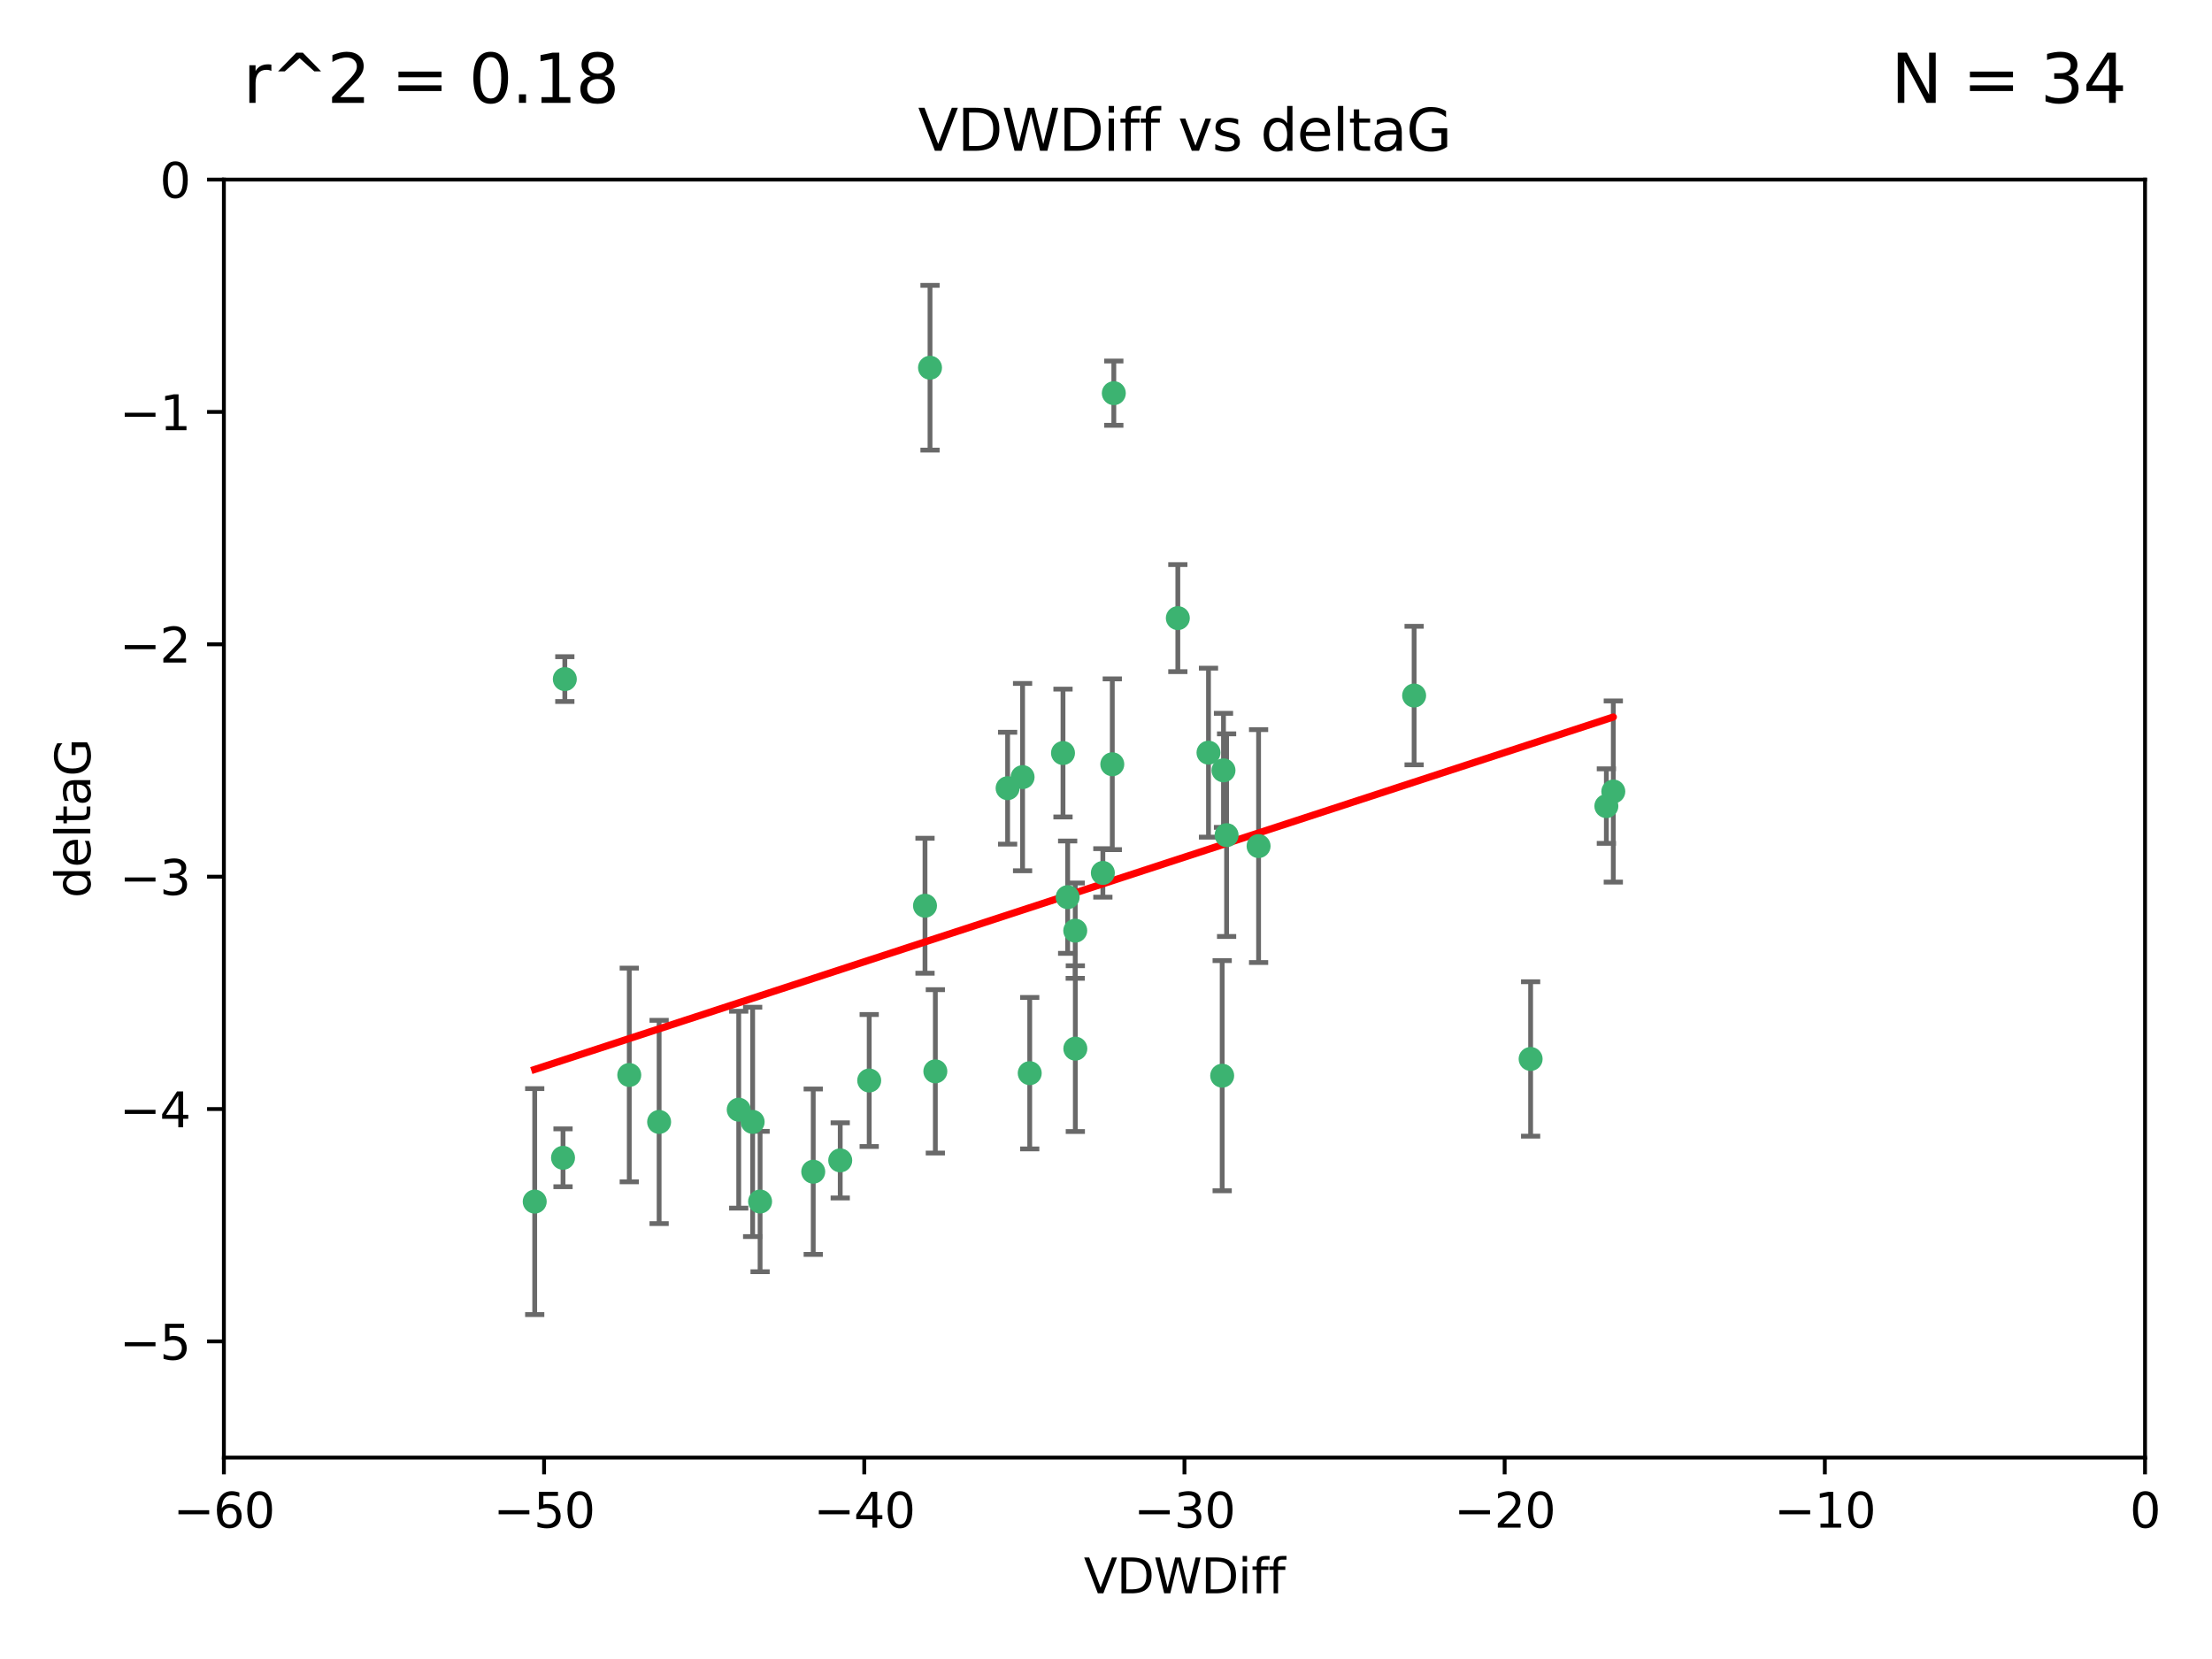 <?xml version="1.0" encoding="utf-8" standalone="no"?>
<!DOCTYPE svg PUBLIC "-//W3C//DTD SVG 1.1//EN"
  "http://www.w3.org/Graphics/SVG/1.1/DTD/svg11.dtd">
<svg xmlns:xlink="http://www.w3.org/1999/xlink" width="460.8pt" height="345.6pt" viewBox="0 0 460.8 345.6" xmlns="http://www.w3.org/2000/svg" version="1.1">
 <defs>
  <style type="text/css">*{stroke-linejoin: round; stroke-linecap: butt}</style>
 </defs>
 <g id="figure_1">
  <g id="patch_1">
   <path d="M 0 345.6 
L 460.8 345.6 
L 460.8 0 
L 0 0 
z
" style="fill: #ffffff"/>
  </g>
  <g id="axes_1">
   <g id="patch_2">
    <path d="M 46.64 303.64 
L 446.85 303.64 
L 446.85 37.411 
L 46.64 37.411 
z
" style="fill: #ffffff"/>
   </g>
   <g id="PathCollection_1">
    <defs>
     <path id="m53000f6d54" d="M 0 1.118 
C 0.297 1.118 0.581 1 0.791 0.791 
C 1 0.581 1.118 0.297 1.118 0 
C 1.118 -0.297 1 -0.581 0.791 -0.791 
C 0.581 -1 0.297 -1.118 0 -1.118 
C -0.297 -1.118 -0.581 -1 -0.791 -0.791 
C -1 -0.581 -1.118 -0.297 -1.118 0 
C -1.118 0.297 -1 0.581 -0.791 0.791 
C -0.581 1 -0.297 1.118 0 1.118 
z
" style="stroke: #3cb371"/>
    </defs>
    <g clip-path="url(#p9a7928c6d8)">
     <use xlink:href="#m53000f6d54" x="111.391" y="250.316" style="fill: #3cb371; stroke: #3cb371"/>
     <use xlink:href="#m53000f6d54" x="153.89" y="231.167" style="fill: #3cb371; stroke: #3cb371"/>
     <use xlink:href="#m53000f6d54" x="181.071" y="225.088" style="fill: #3cb371; stroke: #3cb371"/>
     <use xlink:href="#m53000f6d54" x="131.089" y="223.937" style="fill: #3cb371; stroke: #3cb371"/>
     <use xlink:href="#m53000f6d54" x="156.79" y="233.712" style="fill: #3cb371; stroke: #3cb371"/>
     <use xlink:href="#m53000f6d54" x="175.035" y="241.73" style="fill: #3cb371; stroke: #3cb371"/>
     <use xlink:href="#m53000f6d54" x="169.413" y="244.088" style="fill: #3cb371; stroke: #3cb371"/>
     <use xlink:href="#m53000f6d54" x="117.663" y="141.469" style="fill: #3cb371; stroke: #3cb371"/>
     <use xlink:href="#m53000f6d54" x="193.74" y="76.602" style="fill: #3cb371; stroke: #3cb371"/>
     <use xlink:href="#m53000f6d54" x="117.288" y="241.193" style="fill: #3cb371; stroke: #3cb371"/>
     <use xlink:href="#m53000f6d54" x="137.308" y="233.723" style="fill: #3cb371; stroke: #3cb371"/>
     <use xlink:href="#m53000f6d54" x="158.341" y="250.302" style="fill: #3cb371; stroke: #3cb371"/>
     <use xlink:href="#m53000f6d54" x="214.511" y="223.559" style="fill: #3cb371; stroke: #3cb371"/>
     <use xlink:href="#m53000f6d54" x="223.993" y="193.873" style="fill: #3cb371; stroke: #3cb371"/>
     <use xlink:href="#m53000f6d54" x="224.011" y="218.451" style="fill: #3cb371; stroke: #3cb371"/>
     <use xlink:href="#m53000f6d54" x="245.364" y="128.766" style="fill: #3cb371; stroke: #3cb371"/>
     <use xlink:href="#m53000f6d54" x="209.904" y="164.196" style="fill: #3cb371; stroke: #3cb371"/>
     <use xlink:href="#m53000f6d54" x="262.187" y="176.253" style="fill: #3cb371; stroke: #3cb371"/>
     <use xlink:href="#m53000f6d54" x="213.022" y="161.887" style="fill: #3cb371; stroke: #3cb371"/>
     <use xlink:href="#m53000f6d54" x="232.028" y="81.905" style="fill: #3cb371; stroke: #3cb371"/>
     <use xlink:href="#m53000f6d54" x="229.746" y="181.846" style="fill: #3cb371; stroke: #3cb371"/>
     <use xlink:href="#m53000f6d54" x="192.695" y="188.681" style="fill: #3cb371; stroke: #3cb371"/>
     <use xlink:href="#m53000f6d54" x="194.849" y="223.183" style="fill: #3cb371; stroke: #3cb371"/>
     <use xlink:href="#m53000f6d54" x="221.442" y="156.873" style="fill: #3cb371; stroke: #3cb371"/>
     <use xlink:href="#m53000f6d54" x="251.752" y="156.793" style="fill: #3cb371; stroke: #3cb371"/>
     <use xlink:href="#m53000f6d54" x="255.522" y="173.979" style="fill: #3cb371; stroke: #3cb371"/>
     <use xlink:href="#m53000f6d54" x="222.412" y="186.895" style="fill: #3cb371; stroke: #3cb371"/>
     <use xlink:href="#m53000f6d54" x="254.876" y="160.478" style="fill: #3cb371; stroke: #3cb371"/>
     <use xlink:href="#m53000f6d54" x="254.602" y="224.085" style="fill: #3cb371; stroke: #3cb371"/>
     <use xlink:href="#m53000f6d54" x="231.711" y="159.21" style="fill: #3cb371; stroke: #3cb371"/>
     <use xlink:href="#m53000f6d54" x="336.082" y="164.886" style="fill: #3cb371; stroke: #3cb371"/>
     <use xlink:href="#m53000f6d54" x="294.588" y="144.894" style="fill: #3cb371; stroke: #3cb371"/>
     <use xlink:href="#m53000f6d54" x="334.635" y="167.925" style="fill: #3cb371; stroke: #3cb371"/>
     <use xlink:href="#m53000f6d54" x="318.857" y="220.6" style="fill: #3cb371; stroke: #3cb371"/>
    </g>
   </g>
   <g id="matplotlib.axis_1">
    <g id="xtick_1">
     <g id="line2d_1">
      <defs>
       <path id="mab1348dc51" d="M 0 0 
L 0 3.5 
" style="stroke: #000000; stroke-width: 0.8"/>
      </defs>
      <g>
       <use xlink:href="#mab1348dc51" x="46.64" y="303.64" style="stroke: #000000; stroke-width: 0.8"/>
      </g>
     </g>
     <g id="text_1">
      <!-- −60 -->
      <g transform="translate(36.088 318.238)scale(0.1 -0.1)">
       <defs>
        <path id="DejaVuSans-2212" d="M 678 2272 
L 4684 2272 
L 4684 1741 
L 678 1741 
L 678 2272 
z
" transform="scale(0.016)"/>
        <path id="DejaVuSans-36" d="M 2113 2584 
Q 1688 2584 1439 2293 
Q 1191 2003 1191 1497 
Q 1191 994 1439 701 
Q 1688 409 2113 409 
Q 2538 409 2786 701 
Q 3034 994 3034 1497 
Q 3034 2003 2786 2293 
Q 2538 2584 2113 2584 
z
M 3366 4563 
L 3366 3988 
Q 3128 4100 2886 4159 
Q 2644 4219 2406 4219 
Q 1781 4219 1451 3797 
Q 1122 3375 1075 2522 
Q 1259 2794 1537 2939 
Q 1816 3084 2150 3084 
Q 2853 3084 3261 2657 
Q 3669 2231 3669 1497 
Q 3669 778 3244 343 
Q 2819 -91 2113 -91 
Q 1303 -91 875 529 
Q 447 1150 447 2328 
Q 447 3434 972 4092 
Q 1497 4750 2381 4750 
Q 2619 4750 2861 4703 
Q 3103 4656 3366 4563 
z
" transform="scale(0.016)"/>
        <path id="DejaVuSans-30" d="M 2034 4250 
Q 1547 4250 1301 3770 
Q 1056 3291 1056 2328 
Q 1056 1369 1301 889 
Q 1547 409 2034 409 
Q 2525 409 2770 889 
Q 3016 1369 3016 2328 
Q 3016 3291 2770 3770 
Q 2525 4250 2034 4250 
z
M 2034 4750 
Q 2819 4750 3233 4129 
Q 3647 3509 3647 2328 
Q 3647 1150 3233 529 
Q 2819 -91 2034 -91 
Q 1250 -91 836 529 
Q 422 1150 422 2328 
Q 422 3509 836 4129 
Q 1250 4750 2034 4750 
z
" transform="scale(0.016)"/>
       </defs>
       <use xlink:href="#DejaVuSans-2212"/>
       <use xlink:href="#DejaVuSans-36" x="83.789"/>
       <use xlink:href="#DejaVuSans-30" x="147.412"/>
      </g>
     </g>
    </g>
    <g id="xtick_2">
     <g id="line2d_2">
      <g>
       <use xlink:href="#mab1348dc51" x="113.342" y="303.64" style="stroke: #000000; stroke-width: 0.8"/>
      </g>
     </g>
     <g id="text_2">
      <!-- −50 -->
      <g transform="translate(102.789 318.238)scale(0.1 -0.1)">
       <defs>
        <path id="DejaVuSans-35" d="M 691 4666 
L 3169 4666 
L 3169 4134 
L 1269 4134 
L 1269 2991 
Q 1406 3038 1543 3061 
Q 1681 3084 1819 3084 
Q 2600 3084 3056 2656 
Q 3513 2228 3513 1497 
Q 3513 744 3044 326 
Q 2575 -91 1722 -91 
Q 1428 -91 1123 -41 
Q 819 9 494 109 
L 494 744 
Q 775 591 1075 516 
Q 1375 441 1709 441 
Q 2250 441 2565 725 
Q 2881 1009 2881 1497 
Q 2881 1984 2565 2268 
Q 2250 2553 1709 2553 
Q 1456 2553 1204 2497 
Q 953 2441 691 2322 
L 691 4666 
z
" transform="scale(0.016)"/>
       </defs>
       <use xlink:href="#DejaVuSans-2212"/>
       <use xlink:href="#DejaVuSans-35" x="83.789"/>
       <use xlink:href="#DejaVuSans-30" x="147.412"/>
      </g>
     </g>
    </g>
    <g id="xtick_3">
     <g id="line2d_3">
      <g>
       <use xlink:href="#mab1348dc51" x="180.043" y="303.64" style="stroke: #000000; stroke-width: 0.8"/>
      </g>
     </g>
     <g id="text_3">
      <!-- −40 -->
      <g transform="translate(169.491 318.238)scale(0.1 -0.1)">
       <defs>
        <path id="DejaVuSans-34" d="M 2419 4116 
L 825 1625 
L 2419 1625 
L 2419 4116 
z
M 2253 4666 
L 3047 4666 
L 3047 1625 
L 3713 1625 
L 3713 1100 
L 3047 1100 
L 3047 0 
L 2419 0 
L 2419 1100 
L 313 1100 
L 313 1709 
L 2253 4666 
z
" transform="scale(0.016)"/>
       </defs>
       <use xlink:href="#DejaVuSans-2212"/>
       <use xlink:href="#DejaVuSans-34" x="83.789"/>
       <use xlink:href="#DejaVuSans-30" x="147.412"/>
      </g>
     </g>
    </g>
    <g id="xtick_4">
     <g id="line2d_4">
      <g>
       <use xlink:href="#mab1348dc51" x="246.745" y="303.64" style="stroke: #000000; stroke-width: 0.8"/>
      </g>
     </g>
     <g id="text_4">
      <!-- −30 -->
      <g transform="translate(236.193 318.238)scale(0.1 -0.1)">
       <defs>
        <path id="DejaVuSans-33" d="M 2597 2516 
Q 3050 2419 3304 2112 
Q 3559 1806 3559 1356 
Q 3559 666 3084 287 
Q 2609 -91 1734 -91 
Q 1441 -91 1130 -33 
Q 819 25 488 141 
L 488 750 
Q 750 597 1062 519 
Q 1375 441 1716 441 
Q 2309 441 2620 675 
Q 2931 909 2931 1356 
Q 2931 1769 2642 2001 
Q 2353 2234 1838 2234 
L 1294 2234 
L 1294 2753 
L 1863 2753 
Q 2328 2753 2575 2939 
Q 2822 3125 2822 3475 
Q 2822 3834 2567 4026 
Q 2313 4219 1838 4219 
Q 1578 4219 1281 4162 
Q 984 4106 628 3988 
L 628 4550 
Q 988 4650 1302 4700 
Q 1616 4750 1894 4750 
Q 2613 4750 3031 4423 
Q 3450 4097 3450 3541 
Q 3450 3153 3228 2886 
Q 3006 2619 2597 2516 
z
" transform="scale(0.016)"/>
       </defs>
       <use xlink:href="#DejaVuSans-2212"/>
       <use xlink:href="#DejaVuSans-33" x="83.789"/>
       <use xlink:href="#DejaVuSans-30" x="147.412"/>
      </g>
     </g>
    </g>
    <g id="xtick_5">
     <g id="line2d_5">
      <g>
       <use xlink:href="#mab1348dc51" x="313.447" y="303.64" style="stroke: #000000; stroke-width: 0.8"/>
      </g>
     </g>
     <g id="text_5">
      <!-- −20 -->
      <g transform="translate(302.894 318.238)scale(0.1 -0.1)">
       <defs>
        <path id="DejaVuSans-32" d="M 1228 531 
L 3431 531 
L 3431 0 
L 469 0 
L 469 531 
Q 828 903 1448 1529 
Q 2069 2156 2228 2338 
Q 2531 2678 2651 2914 
Q 2772 3150 2772 3378 
Q 2772 3750 2511 3984 
Q 2250 4219 1831 4219 
Q 1534 4219 1204 4116 
Q 875 4013 500 3803 
L 500 4441 
Q 881 4594 1212 4672 
Q 1544 4750 1819 4750 
Q 2544 4750 2975 4387 
Q 3406 4025 3406 3419 
Q 3406 3131 3298 2873 
Q 3191 2616 2906 2266 
Q 2828 2175 2409 1742 
Q 1991 1309 1228 531 
z
" transform="scale(0.016)"/>
       </defs>
       <use xlink:href="#DejaVuSans-2212"/>
       <use xlink:href="#DejaVuSans-32" x="83.789"/>
       <use xlink:href="#DejaVuSans-30" x="147.412"/>
      </g>
     </g>
    </g>
    <g id="xtick_6">
     <g id="line2d_6">
      <g>
       <use xlink:href="#mab1348dc51" x="380.148" y="303.64" style="stroke: #000000; stroke-width: 0.8"/>
      </g>
     </g>
     <g id="text_6">
      <!-- −10 -->
      <g transform="translate(369.596 318.238)scale(0.1 -0.1)">
       <defs>
        <path id="DejaVuSans-31" d="M 794 531 
L 1825 531 
L 1825 4091 
L 703 3866 
L 703 4441 
L 1819 4666 
L 2450 4666 
L 2450 531 
L 3481 531 
L 3481 0 
L 794 0 
L 794 531 
z
" transform="scale(0.016)"/>
       </defs>
       <use xlink:href="#DejaVuSans-2212"/>
       <use xlink:href="#DejaVuSans-31" x="83.789"/>
       <use xlink:href="#DejaVuSans-30" x="147.412"/>
      </g>
     </g>
    </g>
    <g id="xtick_7">
     <g id="line2d_7">
      <g>
       <use xlink:href="#mab1348dc51" x="446.85" y="303.64" style="stroke: #000000; stroke-width: 0.8"/>
      </g>
     </g>
     <g id="text_7">
      <!-- 0 -->
      <g transform="translate(443.669 318.238)scale(0.1 -0.1)">
       <use xlink:href="#DejaVuSans-30"/>
      </g>
     </g>
    </g>
    <g id="text_8">
     <!-- VDWDiff -->
     <g transform="translate(225.772 331.917)scale(0.1 -0.1)">
      <defs>
       <path id="DejaVuSans-56" d="M 1831 0 
L 50 4666 
L 709 4666 
L 2188 738 
L 3669 4666 
L 4325 4666 
L 2547 0 
L 1831 0 
z
" transform="scale(0.016)"/>
       <path id="DejaVuSans-44" d="M 1259 4147 
L 1259 519 
L 2022 519 
Q 2988 519 3436 956 
Q 3884 1394 3884 2338 
Q 3884 3275 3436 3711 
Q 2988 4147 2022 4147 
L 1259 4147 
z
M 628 4666 
L 1925 4666 
Q 3281 4666 3915 4102 
Q 4550 3538 4550 2338 
Q 4550 1131 3912 565 
Q 3275 0 1925 0 
L 628 0 
L 628 4666 
z
" transform="scale(0.016)"/>
       <path id="DejaVuSans-57" d="M 213 4666 
L 850 4666 
L 1831 722 
L 2809 4666 
L 3519 4666 
L 4500 722 
L 5478 4666 
L 6119 4666 
L 4947 0 
L 4153 0 
L 3169 4050 
L 2175 0 
L 1381 0 
L 213 4666 
z
" transform="scale(0.016)"/>
       <path id="DejaVuSans-69" d="M 603 3500 
L 1178 3500 
L 1178 0 
L 603 0 
L 603 3500 
z
M 603 4863 
L 1178 4863 
L 1178 4134 
L 603 4134 
L 603 4863 
z
" transform="scale(0.016)"/>
       <path id="DejaVuSans-66" d="M 2375 4863 
L 2375 4384 
L 1825 4384 
Q 1516 4384 1395 4259 
Q 1275 4134 1275 3809 
L 1275 3500 
L 2222 3500 
L 2222 3053 
L 1275 3053 
L 1275 0 
L 697 0 
L 697 3053 
L 147 3053 
L 147 3500 
L 697 3500 
L 697 3744 
Q 697 4328 969 4595 
Q 1241 4863 1831 4863 
L 2375 4863 
z
" transform="scale(0.016)"/>
      </defs>
      <use xlink:href="#DejaVuSans-56"/>
      <use xlink:href="#DejaVuSans-44" x="68.408"/>
      <use xlink:href="#DejaVuSans-57" x="145.41"/>
      <use xlink:href="#DejaVuSans-44" x="244.287"/>
      <use xlink:href="#DejaVuSans-69" x="321.289"/>
      <use xlink:href="#DejaVuSans-66" x="349.072"/>
      <use xlink:href="#DejaVuSans-66" x="384.277"/>
     </g>
    </g>
   </g>
   <g id="matplotlib.axis_2">
    <g id="ytick_1">
     <g id="line2d_8">
      <defs>
       <path id="m2dbcf25be1" d="M 0 0 
L -3.5 0 
" style="stroke: #000000; stroke-width: 0.8"/>
      </defs>
      <g>
       <use xlink:href="#m2dbcf25be1" x="46.64" y="279.437" style="stroke: #000000; stroke-width: 0.8"/>
      </g>
     </g>
     <g id="text_9">
      <!-- −5 -->
      <g transform="translate(24.898 283.237)scale(0.1 -0.1)">
       <use xlink:href="#DejaVuSans-2212"/>
       <use xlink:href="#DejaVuSans-35" x="83.789"/>
      </g>
     </g>
    </g>
    <g id="ytick_2">
     <g id="line2d_9">
      <g>
       <use xlink:href="#m2dbcf25be1" x="46.64" y="231.032" style="stroke: #000000; stroke-width: 0.8"/>
      </g>
     </g>
     <g id="text_10">
      <!-- −4 -->
      <g transform="translate(24.898 234.831)scale(0.1 -0.1)">
       <use xlink:href="#DejaVuSans-2212"/>
       <use xlink:href="#DejaVuSans-34" x="83.789"/>
      </g>
     </g>
    </g>
    <g id="ytick_3">
     <g id="line2d_10">
      <g>
       <use xlink:href="#m2dbcf25be1" x="46.64" y="182.627" style="stroke: #000000; stroke-width: 0.8"/>
      </g>
     </g>
     <g id="text_11">
      <!-- −3 -->
      <g transform="translate(24.898 186.426)scale(0.1 -0.1)">
       <use xlink:href="#DejaVuSans-2212"/>
       <use xlink:href="#DejaVuSans-33" x="83.789"/>
      </g>
     </g>
    </g>
    <g id="ytick_4">
     <g id="line2d_11">
      <g>
       <use xlink:href="#m2dbcf25be1" x="46.64" y="134.222" style="stroke: #000000; stroke-width: 0.8"/>
      </g>
     </g>
     <g id="text_12">
      <!-- −2 -->
      <g transform="translate(24.898 138.021)scale(0.1 -0.1)">
       <use xlink:href="#DejaVuSans-2212"/>
       <use xlink:href="#DejaVuSans-32" x="83.789"/>
      </g>
     </g>
    </g>
    <g id="ytick_5">
     <g id="line2d_12">
      <g>
       <use xlink:href="#m2dbcf25be1" x="46.64" y="85.816" style="stroke: #000000; stroke-width: 0.8"/>
      </g>
     </g>
     <g id="text_13">
      <!-- −1 -->
      <g transform="translate(24.898 89.616)scale(0.1 -0.1)">
       <use xlink:href="#DejaVuSans-2212"/>
       <use xlink:href="#DejaVuSans-31" x="83.789"/>
      </g>
     </g>
    </g>
    <g id="ytick_6">
     <g id="line2d_13">
      <g>
       <use xlink:href="#m2dbcf25be1" x="46.64" y="37.411" style="stroke: #000000; stroke-width: 0.8"/>
      </g>
     </g>
     <g id="text_14">
      <!-- 0 -->
      <g transform="translate(33.278 41.21)scale(0.1 -0.1)">
       <use xlink:href="#DejaVuSans-30"/>
      </g>
     </g>
    </g>
    <g id="text_15">
     <!-- deltaG -->
     <g transform="translate(18.818 187.064)rotate(-90)scale(0.1 -0.1)">
      <defs>
       <path id="DejaVuSans-64" d="M 2906 2969 
L 2906 4863 
L 3481 4863 
L 3481 0 
L 2906 0 
L 2906 525 
Q 2725 213 2448 61 
Q 2172 -91 1784 -91 
Q 1150 -91 751 415 
Q 353 922 353 1747 
Q 353 2572 751 3078 
Q 1150 3584 1784 3584 
Q 2172 3584 2448 3432 
Q 2725 3281 2906 2969 
z
M 947 1747 
Q 947 1113 1208 752 
Q 1469 391 1925 391 
Q 2381 391 2643 752 
Q 2906 1113 2906 1747 
Q 2906 2381 2643 2742 
Q 2381 3103 1925 3103 
Q 1469 3103 1208 2742 
Q 947 2381 947 1747 
z
" transform="scale(0.016)"/>
       <path id="DejaVuSans-65" d="M 3597 1894 
L 3597 1613 
L 953 1613 
Q 991 1019 1311 708 
Q 1631 397 2203 397 
Q 2534 397 2845 478 
Q 3156 559 3463 722 
L 3463 178 
Q 3153 47 2828 -22 
Q 2503 -91 2169 -91 
Q 1331 -91 842 396 
Q 353 884 353 1716 
Q 353 2575 817 3079 
Q 1281 3584 2069 3584 
Q 2775 3584 3186 3129 
Q 3597 2675 3597 1894 
z
M 3022 2063 
Q 3016 2534 2758 2815 
Q 2500 3097 2075 3097 
Q 1594 3097 1305 2825 
Q 1016 2553 972 2059 
L 3022 2063 
z
" transform="scale(0.016)"/>
       <path id="DejaVuSans-6c" d="M 603 4863 
L 1178 4863 
L 1178 0 
L 603 0 
L 603 4863 
z
" transform="scale(0.016)"/>
       <path id="DejaVuSans-74" d="M 1172 4494 
L 1172 3500 
L 2356 3500 
L 2356 3053 
L 1172 3053 
L 1172 1153 
Q 1172 725 1289 603 
Q 1406 481 1766 481 
L 2356 481 
L 2356 0 
L 1766 0 
Q 1100 0 847 248 
Q 594 497 594 1153 
L 594 3053 
L 172 3053 
L 172 3500 
L 594 3500 
L 594 4494 
L 1172 4494 
z
" transform="scale(0.016)"/>
       <path id="DejaVuSans-61" d="M 2194 1759 
Q 1497 1759 1228 1600 
Q 959 1441 959 1056 
Q 959 750 1161 570 
Q 1363 391 1709 391 
Q 2188 391 2477 730 
Q 2766 1069 2766 1631 
L 2766 1759 
L 2194 1759 
z
M 3341 1997 
L 3341 0 
L 2766 0 
L 2766 531 
Q 2569 213 2275 61 
Q 1981 -91 1556 -91 
Q 1019 -91 701 211 
Q 384 513 384 1019 
Q 384 1609 779 1909 
Q 1175 2209 1959 2209 
L 2766 2209 
L 2766 2266 
Q 2766 2663 2505 2880 
Q 2244 3097 1772 3097 
Q 1472 3097 1187 3025 
Q 903 2953 641 2809 
L 641 3341 
Q 956 3463 1253 3523 
Q 1550 3584 1831 3584 
Q 2591 3584 2966 3190 
Q 3341 2797 3341 1997 
z
" transform="scale(0.016)"/>
       <path id="DejaVuSans-47" d="M 3809 666 
L 3809 1919 
L 2778 1919 
L 2778 2438 
L 4434 2438 
L 4434 434 
Q 4069 175 3628 42 
Q 3188 -91 2688 -91 
Q 1594 -91 976 548 
Q 359 1188 359 2328 
Q 359 3472 976 4111 
Q 1594 4750 2688 4750 
Q 3144 4750 3555 4637 
Q 3966 4525 4313 4306 
L 4313 3634 
Q 3963 3931 3569 4081 
Q 3175 4231 2741 4231 
Q 1884 4231 1454 3753 
Q 1025 3275 1025 2328 
Q 1025 1384 1454 906 
Q 1884 428 2741 428 
Q 3075 428 3337 486 
Q 3600 544 3809 666 
z
" transform="scale(0.016)"/>
      </defs>
      <use xlink:href="#DejaVuSans-64"/>
      <use xlink:href="#DejaVuSans-65" x="63.477"/>
      <use xlink:href="#DejaVuSans-6c" x="125"/>
      <use xlink:href="#DejaVuSans-74" x="152.783"/>
      <use xlink:href="#DejaVuSans-61" x="191.992"/>
      <use xlink:href="#DejaVuSans-47" x="253.271"/>
     </g>
    </g>
   </g>
   <g id="LineCollection_1">
    <path d="M 111.391 273.851 
L 111.391 226.78 
" clip-path="url(#p9a7928c6d8)" style="fill: none; stroke: #696969"/>
    <path d="M 153.89 251.678 
L 153.89 210.656 
" clip-path="url(#p9a7928c6d8)" style="fill: none; stroke: #696969"/>
    <path d="M 181.071 238.836 
L 181.071 211.34 
" clip-path="url(#p9a7928c6d8)" style="fill: none; stroke: #696969"/>
    <path d="M 131.089 246.2 
L 131.089 201.674 
" clip-path="url(#p9a7928c6d8)" style="fill: none; stroke: #696969"/>
    <path d="M 156.79 257.598 
L 156.79 209.826 
" clip-path="url(#p9a7928c6d8)" style="fill: none; stroke: #696969"/>
    <path d="M 175.035 249.557 
L 175.035 233.903 
" clip-path="url(#p9a7928c6d8)" style="fill: none; stroke: #696969"/>
    <path d="M 169.413 261.318 
L 169.413 226.858 
" clip-path="url(#p9a7928c6d8)" style="fill: none; stroke: #696969"/>
    <path d="M 117.663 146.137 
L 117.663 136.802 
" clip-path="url(#p9a7928c6d8)" style="fill: none; stroke: #696969"/>
    <path d="M 193.74 93.762 
L 193.74 59.442 
" clip-path="url(#p9a7928c6d8)" style="fill: none; stroke: #696969"/>
    <path d="M 117.288 247.22 
L 117.288 235.166 
" clip-path="url(#p9a7928c6d8)" style="fill: none; stroke: #696969"/>
    <path d="M 137.308 254.896 
L 137.308 212.549 
" clip-path="url(#p9a7928c6d8)" style="fill: none; stroke: #696969"/>
    <path d="M 158.341 264.925 
L 158.341 235.679 
" clip-path="url(#p9a7928c6d8)" style="fill: none; stroke: #696969"/>
    <path d="M 214.511 239.336 
L 214.511 207.781 
" clip-path="url(#p9a7928c6d8)" style="fill: none; stroke: #696969"/>
    <path d="M 223.993 203.802 
L 223.993 183.944 
" clip-path="url(#p9a7928c6d8)" style="fill: none; stroke: #696969"/>
    <path d="M 224.011 235.713 
L 224.011 201.188 
" clip-path="url(#p9a7928c6d8)" style="fill: none; stroke: #696969"/>
    <path d="M 245.364 139.92 
L 245.364 117.611 
" clip-path="url(#p9a7928c6d8)" style="fill: none; stroke: #696969"/>
    <path d="M 209.904 175.847 
L 209.904 152.545 
" clip-path="url(#p9a7928c6d8)" style="fill: none; stroke: #696969"/>
    <path d="M 262.187 200.512 
L 262.187 151.994 
" clip-path="url(#p9a7928c6d8)" style="fill: none; stroke: #696969"/>
    <path d="M 213.022 181.396 
L 213.022 142.378 
" clip-path="url(#p9a7928c6d8)" style="fill: none; stroke: #696969"/>
    <path d="M 232.028 88.597 
L 232.028 75.213 
" clip-path="url(#p9a7928c6d8)" style="fill: none; stroke: #696969"/>
    <path d="M 229.746 186.895 
L 229.746 176.797 
" clip-path="url(#p9a7928c6d8)" style="fill: none; stroke: #696969"/>
    <path d="M 192.695 202.739 
L 192.695 174.624 
" clip-path="url(#p9a7928c6d8)" style="fill: none; stroke: #696969"/>
    <path d="M 194.849 240.197 
L 194.849 206.168 
" clip-path="url(#p9a7928c6d8)" style="fill: none; stroke: #696969"/>
    <path d="M 221.442 170.189 
L 221.442 143.557 
" clip-path="url(#p9a7928c6d8)" style="fill: none; stroke: #696969"/>
    <path d="M 251.752 174.39 
L 251.752 139.196 
" clip-path="url(#p9a7928c6d8)" style="fill: none; stroke: #696969"/>
    <path d="M 255.522 195.085 
L 255.522 152.873 
" clip-path="url(#p9a7928c6d8)" style="fill: none; stroke: #696969"/>
    <path d="M 222.412 198.597 
L 222.412 175.193 
" clip-path="url(#p9a7928c6d8)" style="fill: none; stroke: #696969"/>
    <path d="M 254.876 172.358 
L 254.876 148.597 
" clip-path="url(#p9a7928c6d8)" style="fill: none; stroke: #696969"/>
    <path d="M 254.602 248.056 
L 254.602 200.114 
" clip-path="url(#p9a7928c6d8)" style="fill: none; stroke: #696969"/>
    <path d="M 231.711 176.996 
L 231.711 141.423 
" clip-path="url(#p9a7928c6d8)" style="fill: none; stroke: #696969"/>
    <path d="M 336.082 183.754 
L 336.082 146.019 
" clip-path="url(#p9a7928c6d8)" style="fill: none; stroke: #696969"/>
    <path d="M 294.588 159.319 
L 294.588 130.469 
" clip-path="url(#p9a7928c6d8)" style="fill: none; stroke: #696969"/>
    <path d="M 334.635 175.69 
L 334.635 160.161 
" clip-path="url(#p9a7928c6d8)" style="fill: none; stroke: #696969"/>
    <path d="M 318.857 236.686 
L 318.857 204.513 
" clip-path="url(#p9a7928c6d8)" style="fill: none; stroke: #696969"/>
   </g>
   <g id="line2d_14">
    <defs>
     <path id="md1cfc80c0b" d="M 2 0 
L -2 -0 
" style="stroke: #696969"/>
    </defs>
    <g clip-path="url(#p9a7928c6d8)">
     <use xlink:href="#md1cfc80c0b" x="111.391" y="273.851" style="fill: #696969; stroke: #696969"/>
     <use xlink:href="#md1cfc80c0b" x="153.89" y="251.678" style="fill: #696969; stroke: #696969"/>
     <use xlink:href="#md1cfc80c0b" x="181.071" y="238.836" style="fill: #696969; stroke: #696969"/>
     <use xlink:href="#md1cfc80c0b" x="131.089" y="246.2" style="fill: #696969; stroke: #696969"/>
     <use xlink:href="#md1cfc80c0b" x="156.79" y="257.598" style="fill: #696969; stroke: #696969"/>
     <use xlink:href="#md1cfc80c0b" x="175.035" y="249.557" style="fill: #696969; stroke: #696969"/>
     <use xlink:href="#md1cfc80c0b" x="169.413" y="261.318" style="fill: #696969; stroke: #696969"/>
     <use xlink:href="#md1cfc80c0b" x="117.663" y="146.137" style="fill: #696969; stroke: #696969"/>
     <use xlink:href="#md1cfc80c0b" x="193.74" y="93.762" style="fill: #696969; stroke: #696969"/>
     <use xlink:href="#md1cfc80c0b" x="117.288" y="247.22" style="fill: #696969; stroke: #696969"/>
     <use xlink:href="#md1cfc80c0b" x="137.308" y="254.896" style="fill: #696969; stroke: #696969"/>
     <use xlink:href="#md1cfc80c0b" x="158.341" y="264.925" style="fill: #696969; stroke: #696969"/>
     <use xlink:href="#md1cfc80c0b" x="214.511" y="239.336" style="fill: #696969; stroke: #696969"/>
     <use xlink:href="#md1cfc80c0b" x="223.993" y="203.802" style="fill: #696969; stroke: #696969"/>
     <use xlink:href="#md1cfc80c0b" x="224.011" y="235.713" style="fill: #696969; stroke: #696969"/>
     <use xlink:href="#md1cfc80c0b" x="245.364" y="139.92" style="fill: #696969; stroke: #696969"/>
     <use xlink:href="#md1cfc80c0b" x="209.904" y="175.847" style="fill: #696969; stroke: #696969"/>
     <use xlink:href="#md1cfc80c0b" x="262.187" y="200.512" style="fill: #696969; stroke: #696969"/>
     <use xlink:href="#md1cfc80c0b" x="213.022" y="181.396" style="fill: #696969; stroke: #696969"/>
     <use xlink:href="#md1cfc80c0b" x="232.028" y="88.597" style="fill: #696969; stroke: #696969"/>
     <use xlink:href="#md1cfc80c0b" x="229.746" y="186.895" style="fill: #696969; stroke: #696969"/>
     <use xlink:href="#md1cfc80c0b" x="192.695" y="202.739" style="fill: #696969; stroke: #696969"/>
     <use xlink:href="#md1cfc80c0b" x="194.849" y="240.197" style="fill: #696969; stroke: #696969"/>
     <use xlink:href="#md1cfc80c0b" x="221.442" y="170.189" style="fill: #696969; stroke: #696969"/>
     <use xlink:href="#md1cfc80c0b" x="251.752" y="174.39" style="fill: #696969; stroke: #696969"/>
     <use xlink:href="#md1cfc80c0b" x="255.522" y="195.085" style="fill: #696969; stroke: #696969"/>
     <use xlink:href="#md1cfc80c0b" x="222.412" y="198.597" style="fill: #696969; stroke: #696969"/>
     <use xlink:href="#md1cfc80c0b" x="254.876" y="172.358" style="fill: #696969; stroke: #696969"/>
     <use xlink:href="#md1cfc80c0b" x="254.602" y="248.056" style="fill: #696969; stroke: #696969"/>
     <use xlink:href="#md1cfc80c0b" x="231.711" y="176.996" style="fill: #696969; stroke: #696969"/>
     <use xlink:href="#md1cfc80c0b" x="336.082" y="183.754" style="fill: #696969; stroke: #696969"/>
     <use xlink:href="#md1cfc80c0b" x="294.588" y="159.319" style="fill: #696969; stroke: #696969"/>
     <use xlink:href="#md1cfc80c0b" x="334.635" y="175.69" style="fill: #696969; stroke: #696969"/>
     <use xlink:href="#md1cfc80c0b" x="318.857" y="236.686" style="fill: #696969; stroke: #696969"/>
    </g>
   </g>
   <g id="line2d_15">
    <g clip-path="url(#p9a7928c6d8)">
     <use xlink:href="#md1cfc80c0b" x="111.391" y="226.78" style="fill: #696969; stroke: #696969"/>
     <use xlink:href="#md1cfc80c0b" x="153.89" y="210.656" style="fill: #696969; stroke: #696969"/>
     <use xlink:href="#md1cfc80c0b" x="181.071" y="211.34" style="fill: #696969; stroke: #696969"/>
     <use xlink:href="#md1cfc80c0b" x="131.089" y="201.674" style="fill: #696969; stroke: #696969"/>
     <use xlink:href="#md1cfc80c0b" x="156.79" y="209.826" style="fill: #696969; stroke: #696969"/>
     <use xlink:href="#md1cfc80c0b" x="175.035" y="233.903" style="fill: #696969; stroke: #696969"/>
     <use xlink:href="#md1cfc80c0b" x="169.413" y="226.858" style="fill: #696969; stroke: #696969"/>
     <use xlink:href="#md1cfc80c0b" x="117.663" y="136.802" style="fill: #696969; stroke: #696969"/>
     <use xlink:href="#md1cfc80c0b" x="193.74" y="59.442" style="fill: #696969; stroke: #696969"/>
     <use xlink:href="#md1cfc80c0b" x="117.288" y="235.166" style="fill: #696969; stroke: #696969"/>
     <use xlink:href="#md1cfc80c0b" x="137.308" y="212.549" style="fill: #696969; stroke: #696969"/>
     <use xlink:href="#md1cfc80c0b" x="158.341" y="235.679" style="fill: #696969; stroke: #696969"/>
     <use xlink:href="#md1cfc80c0b" x="214.511" y="207.781" style="fill: #696969; stroke: #696969"/>
     <use xlink:href="#md1cfc80c0b" x="223.993" y="183.944" style="fill: #696969; stroke: #696969"/>
     <use xlink:href="#md1cfc80c0b" x="224.011" y="201.188" style="fill: #696969; stroke: #696969"/>
     <use xlink:href="#md1cfc80c0b" x="245.364" y="117.611" style="fill: #696969; stroke: #696969"/>
     <use xlink:href="#md1cfc80c0b" x="209.904" y="152.545" style="fill: #696969; stroke: #696969"/>
     <use xlink:href="#md1cfc80c0b" x="262.187" y="151.994" style="fill: #696969; stroke: #696969"/>
     <use xlink:href="#md1cfc80c0b" x="213.022" y="142.378" style="fill: #696969; stroke: #696969"/>
     <use xlink:href="#md1cfc80c0b" x="232.028" y="75.213" style="fill: #696969; stroke: #696969"/>
     <use xlink:href="#md1cfc80c0b" x="229.746" y="176.797" style="fill: #696969; stroke: #696969"/>
     <use xlink:href="#md1cfc80c0b" x="192.695" y="174.624" style="fill: #696969; stroke: #696969"/>
     <use xlink:href="#md1cfc80c0b" x="194.849" y="206.168" style="fill: #696969; stroke: #696969"/>
     <use xlink:href="#md1cfc80c0b" x="221.442" y="143.557" style="fill: #696969; stroke: #696969"/>
     <use xlink:href="#md1cfc80c0b" x="251.752" y="139.196" style="fill: #696969; stroke: #696969"/>
     <use xlink:href="#md1cfc80c0b" x="255.522" y="152.873" style="fill: #696969; stroke: #696969"/>
     <use xlink:href="#md1cfc80c0b" x="222.412" y="175.193" style="fill: #696969; stroke: #696969"/>
     <use xlink:href="#md1cfc80c0b" x="254.876" y="148.597" style="fill: #696969; stroke: #696969"/>
     <use xlink:href="#md1cfc80c0b" x="254.602" y="200.114" style="fill: #696969; stroke: #696969"/>
     <use xlink:href="#md1cfc80c0b" x="231.711" y="141.423" style="fill: #696969; stroke: #696969"/>
     <use xlink:href="#md1cfc80c0b" x="336.082" y="146.019" style="fill: #696969; stroke: #696969"/>
     <use xlink:href="#md1cfc80c0b" x="294.588" y="130.469" style="fill: #696969; stroke: #696969"/>
     <use xlink:href="#md1cfc80c0b" x="334.635" y="160.161" style="fill: #696969; stroke: #696969"/>
     <use xlink:href="#md1cfc80c0b" x="318.857" y="204.513" style="fill: #696969; stroke: #696969"/>
    </g>
   </g>
   <g id="line2d_16">
    <path d="M 111.391 222.788 
L 153.89 208.901 
L 181.071 200.019 
L 131.089 216.351 
L 156.79 207.953 
L 175.035 201.992 
L 169.413 203.829 
L 117.663 220.738 
L 193.74 195.88 
L 117.288 220.86 
L 137.308 214.319 
L 158.341 207.447 
L 214.511 189.093 
L 223.993 185.995 
L 224.011 185.989 
L 245.364 179.012 
L 209.904 190.598 
L 262.187 173.515 
L 213.022 189.579 
L 232.028 183.369 
L 229.746 184.115 
L 192.695 196.221 
L 194.849 195.517 
L 221.442 186.828 
L 251.752 176.925 
L 255.522 175.693 
L 222.412 186.511 
L 254.876 175.904 
L 254.602 175.993 
L 231.711 183.473 
L 336.082 149.37 
L 294.588 162.928 
L 334.635 149.842 
L 318.857 154.998 
" clip-path="url(#p9a7928c6d8)" style="fill: none; stroke: #ff0000; stroke-width: 1.5; stroke-linecap: square"/>
   </g>
   <g id="line2d_17">
    <defs>
     <path id="m4248b33f78" d="M 0 2 
C 0.53 2 1.039 1.789 1.414 1.414 
C 1.789 1.039 2 0.53 2 0 
C 2 -0.53 1.789 -1.039 1.414 -1.414 
C 1.039 -1.789 0.53 -2 0 -2 
C -0.53 -2 -1.039 -1.789 -1.414 -1.414 
C -1.789 -1.039 -2 -0.53 -2 0 
C -2 0.53 -1.789 1.039 -1.414 1.414 
C -1.039 1.789 -0.53 2 0 2 
z
" style="stroke: #3cb371"/>
    </defs>
    <g clip-path="url(#p9a7928c6d8)">
     <use xlink:href="#m4248b33f78" x="111.391" y="250.316" style="fill: #3cb371; stroke: #3cb371"/>
     <use xlink:href="#m4248b33f78" x="153.89" y="231.167" style="fill: #3cb371; stroke: #3cb371"/>
     <use xlink:href="#m4248b33f78" x="181.071" y="225.088" style="fill: #3cb371; stroke: #3cb371"/>
     <use xlink:href="#m4248b33f78" x="131.089" y="223.937" style="fill: #3cb371; stroke: #3cb371"/>
     <use xlink:href="#m4248b33f78" x="156.79" y="233.712" style="fill: #3cb371; stroke: #3cb371"/>
     <use xlink:href="#m4248b33f78" x="175.035" y="241.73" style="fill: #3cb371; stroke: #3cb371"/>
     <use xlink:href="#m4248b33f78" x="169.413" y="244.088" style="fill: #3cb371; stroke: #3cb371"/>
     <use xlink:href="#m4248b33f78" x="117.663" y="141.469" style="fill: #3cb371; stroke: #3cb371"/>
     <use xlink:href="#m4248b33f78" x="193.74" y="76.602" style="fill: #3cb371; stroke: #3cb371"/>
     <use xlink:href="#m4248b33f78" x="117.288" y="241.193" style="fill: #3cb371; stroke: #3cb371"/>
     <use xlink:href="#m4248b33f78" x="137.308" y="233.723" style="fill: #3cb371; stroke: #3cb371"/>
     <use xlink:href="#m4248b33f78" x="158.341" y="250.302" style="fill: #3cb371; stroke: #3cb371"/>
     <use xlink:href="#m4248b33f78" x="214.511" y="223.559" style="fill: #3cb371; stroke: #3cb371"/>
     <use xlink:href="#m4248b33f78" x="223.993" y="193.873" style="fill: #3cb371; stroke: #3cb371"/>
     <use xlink:href="#m4248b33f78" x="224.011" y="218.451" style="fill: #3cb371; stroke: #3cb371"/>
     <use xlink:href="#m4248b33f78" x="245.364" y="128.766" style="fill: #3cb371; stroke: #3cb371"/>
     <use xlink:href="#m4248b33f78" x="209.904" y="164.196" style="fill: #3cb371; stroke: #3cb371"/>
     <use xlink:href="#m4248b33f78" x="262.187" y="176.253" style="fill: #3cb371; stroke: #3cb371"/>
     <use xlink:href="#m4248b33f78" x="213.022" y="161.887" style="fill: #3cb371; stroke: #3cb371"/>
     <use xlink:href="#m4248b33f78" x="232.028" y="81.905" style="fill: #3cb371; stroke: #3cb371"/>
     <use xlink:href="#m4248b33f78" x="229.746" y="181.846" style="fill: #3cb371; stroke: #3cb371"/>
     <use xlink:href="#m4248b33f78" x="192.695" y="188.681" style="fill: #3cb371; stroke: #3cb371"/>
     <use xlink:href="#m4248b33f78" x="194.849" y="223.183" style="fill: #3cb371; stroke: #3cb371"/>
     <use xlink:href="#m4248b33f78" x="221.442" y="156.873" style="fill: #3cb371; stroke: #3cb371"/>
     <use xlink:href="#m4248b33f78" x="251.752" y="156.793" style="fill: #3cb371; stroke: #3cb371"/>
     <use xlink:href="#m4248b33f78" x="255.522" y="173.979" style="fill: #3cb371; stroke: #3cb371"/>
     <use xlink:href="#m4248b33f78" x="222.412" y="186.895" style="fill: #3cb371; stroke: #3cb371"/>
     <use xlink:href="#m4248b33f78" x="254.876" y="160.478" style="fill: #3cb371; stroke: #3cb371"/>
     <use xlink:href="#m4248b33f78" x="254.602" y="224.085" style="fill: #3cb371; stroke: #3cb371"/>
     <use xlink:href="#m4248b33f78" x="231.711" y="159.21" style="fill: #3cb371; stroke: #3cb371"/>
     <use xlink:href="#m4248b33f78" x="336.082" y="164.886" style="fill: #3cb371; stroke: #3cb371"/>
     <use xlink:href="#m4248b33f78" x="294.588" y="144.894" style="fill: #3cb371; stroke: #3cb371"/>
     <use xlink:href="#m4248b33f78" x="334.635" y="167.925" style="fill: #3cb371; stroke: #3cb371"/>
     <use xlink:href="#m4248b33f78" x="318.857" y="220.6" style="fill: #3cb371; stroke: #3cb371"/>
    </g>
   </g>
   <g id="patch_3">
    <path d="M 46.64 303.64 
L 46.64 37.411 
" style="fill: none; stroke: #000000; stroke-width: 0.8; stroke-linejoin: miter; stroke-linecap: square"/>
   </g>
   <g id="patch_4">
    <path d="M 446.85 303.64 
L 446.85 37.411 
" style="fill: none; stroke: #000000; stroke-width: 0.8; stroke-linejoin: miter; stroke-linecap: square"/>
   </g>
   <g id="patch_5">
    <path d="M 46.64 303.64 
L 446.85 303.64 
" style="fill: none; stroke: #000000; stroke-width: 0.8; stroke-linejoin: miter; stroke-linecap: square"/>
   </g>
   <g id="patch_6">
    <path d="M 46.64 37.411 
L 446.85 37.411 
" style="fill: none; stroke: #000000; stroke-width: 0.8; stroke-linejoin: miter; stroke-linecap: square"/>
   </g>
   <g id="text_16">
    <!-- N = 34 -->
    <g transform="translate(393.929 21.426)scale(0.14 -0.14)">
     <defs>
      <path id="DejaVuSans-4e" d="M 628 4666 
L 1478 4666 
L 3547 763 
L 3547 4666 
L 4159 4666 
L 4159 0 
L 3309 0 
L 1241 3903 
L 1241 0 
L 628 0 
L 628 4666 
z
" transform="scale(0.016)"/>
      <path id="DejaVuSans-20" transform="scale(0.016)"/>
      <path id="DejaVuSans-3d" d="M 678 2906 
L 4684 2906 
L 4684 2381 
L 678 2381 
L 678 2906 
z
M 678 1631 
L 4684 1631 
L 4684 1100 
L 678 1100 
L 678 1631 
z
" transform="scale(0.016)"/>
     </defs>
     <use xlink:href="#DejaVuSans-4e"/>
     <use xlink:href="#DejaVuSans-20" x="74.805"/>
     <use xlink:href="#DejaVuSans-3d" x="106.592"/>
     <use xlink:href="#DejaVuSans-20" x="190.381"/>
     <use xlink:href="#DejaVuSans-33" x="222.168"/>
     <use xlink:href="#DejaVuSans-34" x="285.791"/>
    </g>
   </g>
   <g id="text_17">
    <!-- r^2 = 0.18 -->
    <g transform="translate(50.642 21.426)scale(0.14 -0.14)">
     <defs>
      <path id="DejaVuSans-72" d="M 2631 2963 
Q 2534 3019 2420 3045 
Q 2306 3072 2169 3072 
Q 1681 3072 1420 2755 
Q 1159 2438 1159 1844 
L 1159 0 
L 581 0 
L 581 3500 
L 1159 3500 
L 1159 2956 
Q 1341 3275 1631 3429 
Q 1922 3584 2338 3584 
Q 2397 3584 2469 3576 
Q 2541 3569 2628 3553 
L 2631 2963 
z
" transform="scale(0.016)"/>
      <path id="DejaVuSans-5e" d="M 2988 4666 
L 4684 2925 
L 4056 2925 
L 2681 4159 
L 1306 2925 
L 678 2925 
L 2375 4666 
L 2988 4666 
z
" transform="scale(0.016)"/>
      <path id="DejaVuSans-2e" d="M 684 794 
L 1344 794 
L 1344 0 
L 684 0 
L 684 794 
z
" transform="scale(0.016)"/>
      <path id="DejaVuSans-38" d="M 2034 2216 
Q 1584 2216 1326 1975 
Q 1069 1734 1069 1313 
Q 1069 891 1326 650 
Q 1584 409 2034 409 
Q 2484 409 2743 651 
Q 3003 894 3003 1313 
Q 3003 1734 2745 1975 
Q 2488 2216 2034 2216 
z
M 1403 2484 
Q 997 2584 770 2862 
Q 544 3141 544 3541 
Q 544 4100 942 4425 
Q 1341 4750 2034 4750 
Q 2731 4750 3128 4425 
Q 3525 4100 3525 3541 
Q 3525 3141 3298 2862 
Q 3072 2584 2669 2484 
Q 3125 2378 3379 2068 
Q 3634 1759 3634 1313 
Q 3634 634 3220 271 
Q 2806 -91 2034 -91 
Q 1263 -91 848 271 
Q 434 634 434 1313 
Q 434 1759 690 2068 
Q 947 2378 1403 2484 
z
M 1172 3481 
Q 1172 3119 1398 2916 
Q 1625 2713 2034 2713 
Q 2441 2713 2670 2916 
Q 2900 3119 2900 3481 
Q 2900 3844 2670 4047 
Q 2441 4250 2034 4250 
Q 1625 4250 1398 4047 
Q 1172 3844 1172 3481 
z
" transform="scale(0.016)"/>
     </defs>
     <use xlink:href="#DejaVuSans-72"/>
     <use xlink:href="#DejaVuSans-5e" x="41.113"/>
     <use xlink:href="#DejaVuSans-32" x="124.902"/>
     <use xlink:href="#DejaVuSans-20" x="188.525"/>
     <use xlink:href="#DejaVuSans-3d" x="220.312"/>
     <use xlink:href="#DejaVuSans-20" x="304.102"/>
     <use xlink:href="#DejaVuSans-30" x="335.889"/>
     <use xlink:href="#DejaVuSans-2e" x="399.512"/>
     <use xlink:href="#DejaVuSans-31" x="431.299"/>
     <use xlink:href="#DejaVuSans-38" x="494.922"/>
    </g>
   </g>
   <g id="text_18">
    <!-- VDWDiff vs deltaG -->
    <g transform="translate(191.24 31.411)scale(0.12 -0.12)">
     <defs>
      <path id="DejaVuSans-76" d="M 191 3500 
L 800 3500 
L 1894 563 
L 2988 3500 
L 3597 3500 
L 2284 0 
L 1503 0 
L 191 3500 
z
" transform="scale(0.016)"/>
      <path id="DejaVuSans-73" d="M 2834 3397 
L 2834 2853 
Q 2591 2978 2328 3040 
Q 2066 3103 1784 3103 
Q 1356 3103 1142 2972 
Q 928 2841 928 2578 
Q 928 2378 1081 2264 
Q 1234 2150 1697 2047 
L 1894 2003 
Q 2506 1872 2764 1633 
Q 3022 1394 3022 966 
Q 3022 478 2636 193 
Q 2250 -91 1575 -91 
Q 1294 -91 989 -36 
Q 684 19 347 128 
L 347 722 
Q 666 556 975 473 
Q 1284 391 1588 391 
Q 1994 391 2212 530 
Q 2431 669 2431 922 
Q 2431 1156 2273 1281 
Q 2116 1406 1581 1522 
L 1381 1569 
Q 847 1681 609 1914 
Q 372 2147 372 2553 
Q 372 3047 722 3315 
Q 1072 3584 1716 3584 
Q 2034 3584 2315 3537 
Q 2597 3491 2834 3397 
z
" transform="scale(0.016)"/>
     </defs>
     <use xlink:href="#DejaVuSans-56"/>
     <use xlink:href="#DejaVuSans-44" x="68.408"/>
     <use xlink:href="#DejaVuSans-57" x="145.41"/>
     <use xlink:href="#DejaVuSans-44" x="244.287"/>
     <use xlink:href="#DejaVuSans-69" x="321.289"/>
     <use xlink:href="#DejaVuSans-66" x="349.072"/>
     <use xlink:href="#DejaVuSans-66" x="384.277"/>
     <use xlink:href="#DejaVuSans-20" x="419.482"/>
     <use xlink:href="#DejaVuSans-76" x="451.27"/>
     <use xlink:href="#DejaVuSans-73" x="510.449"/>
     <use xlink:href="#DejaVuSans-20" x="562.549"/>
     <use xlink:href="#DejaVuSans-64" x="594.336"/>
     <use xlink:href="#DejaVuSans-65" x="657.812"/>
     <use xlink:href="#DejaVuSans-6c" x="719.336"/>
     <use xlink:href="#DejaVuSans-74" x="747.119"/>
     <use xlink:href="#DejaVuSans-61" x="786.328"/>
     <use xlink:href="#DejaVuSans-47" x="847.607"/>
    </g>
   </g>
  </g>
 </g>
 <defs>
  <clipPath id="p9a7928c6d8">
   <rect x="46.64" y="37.411" width="400.21" height="266.229"/>
  </clipPath>
 </defs>
</svg>
